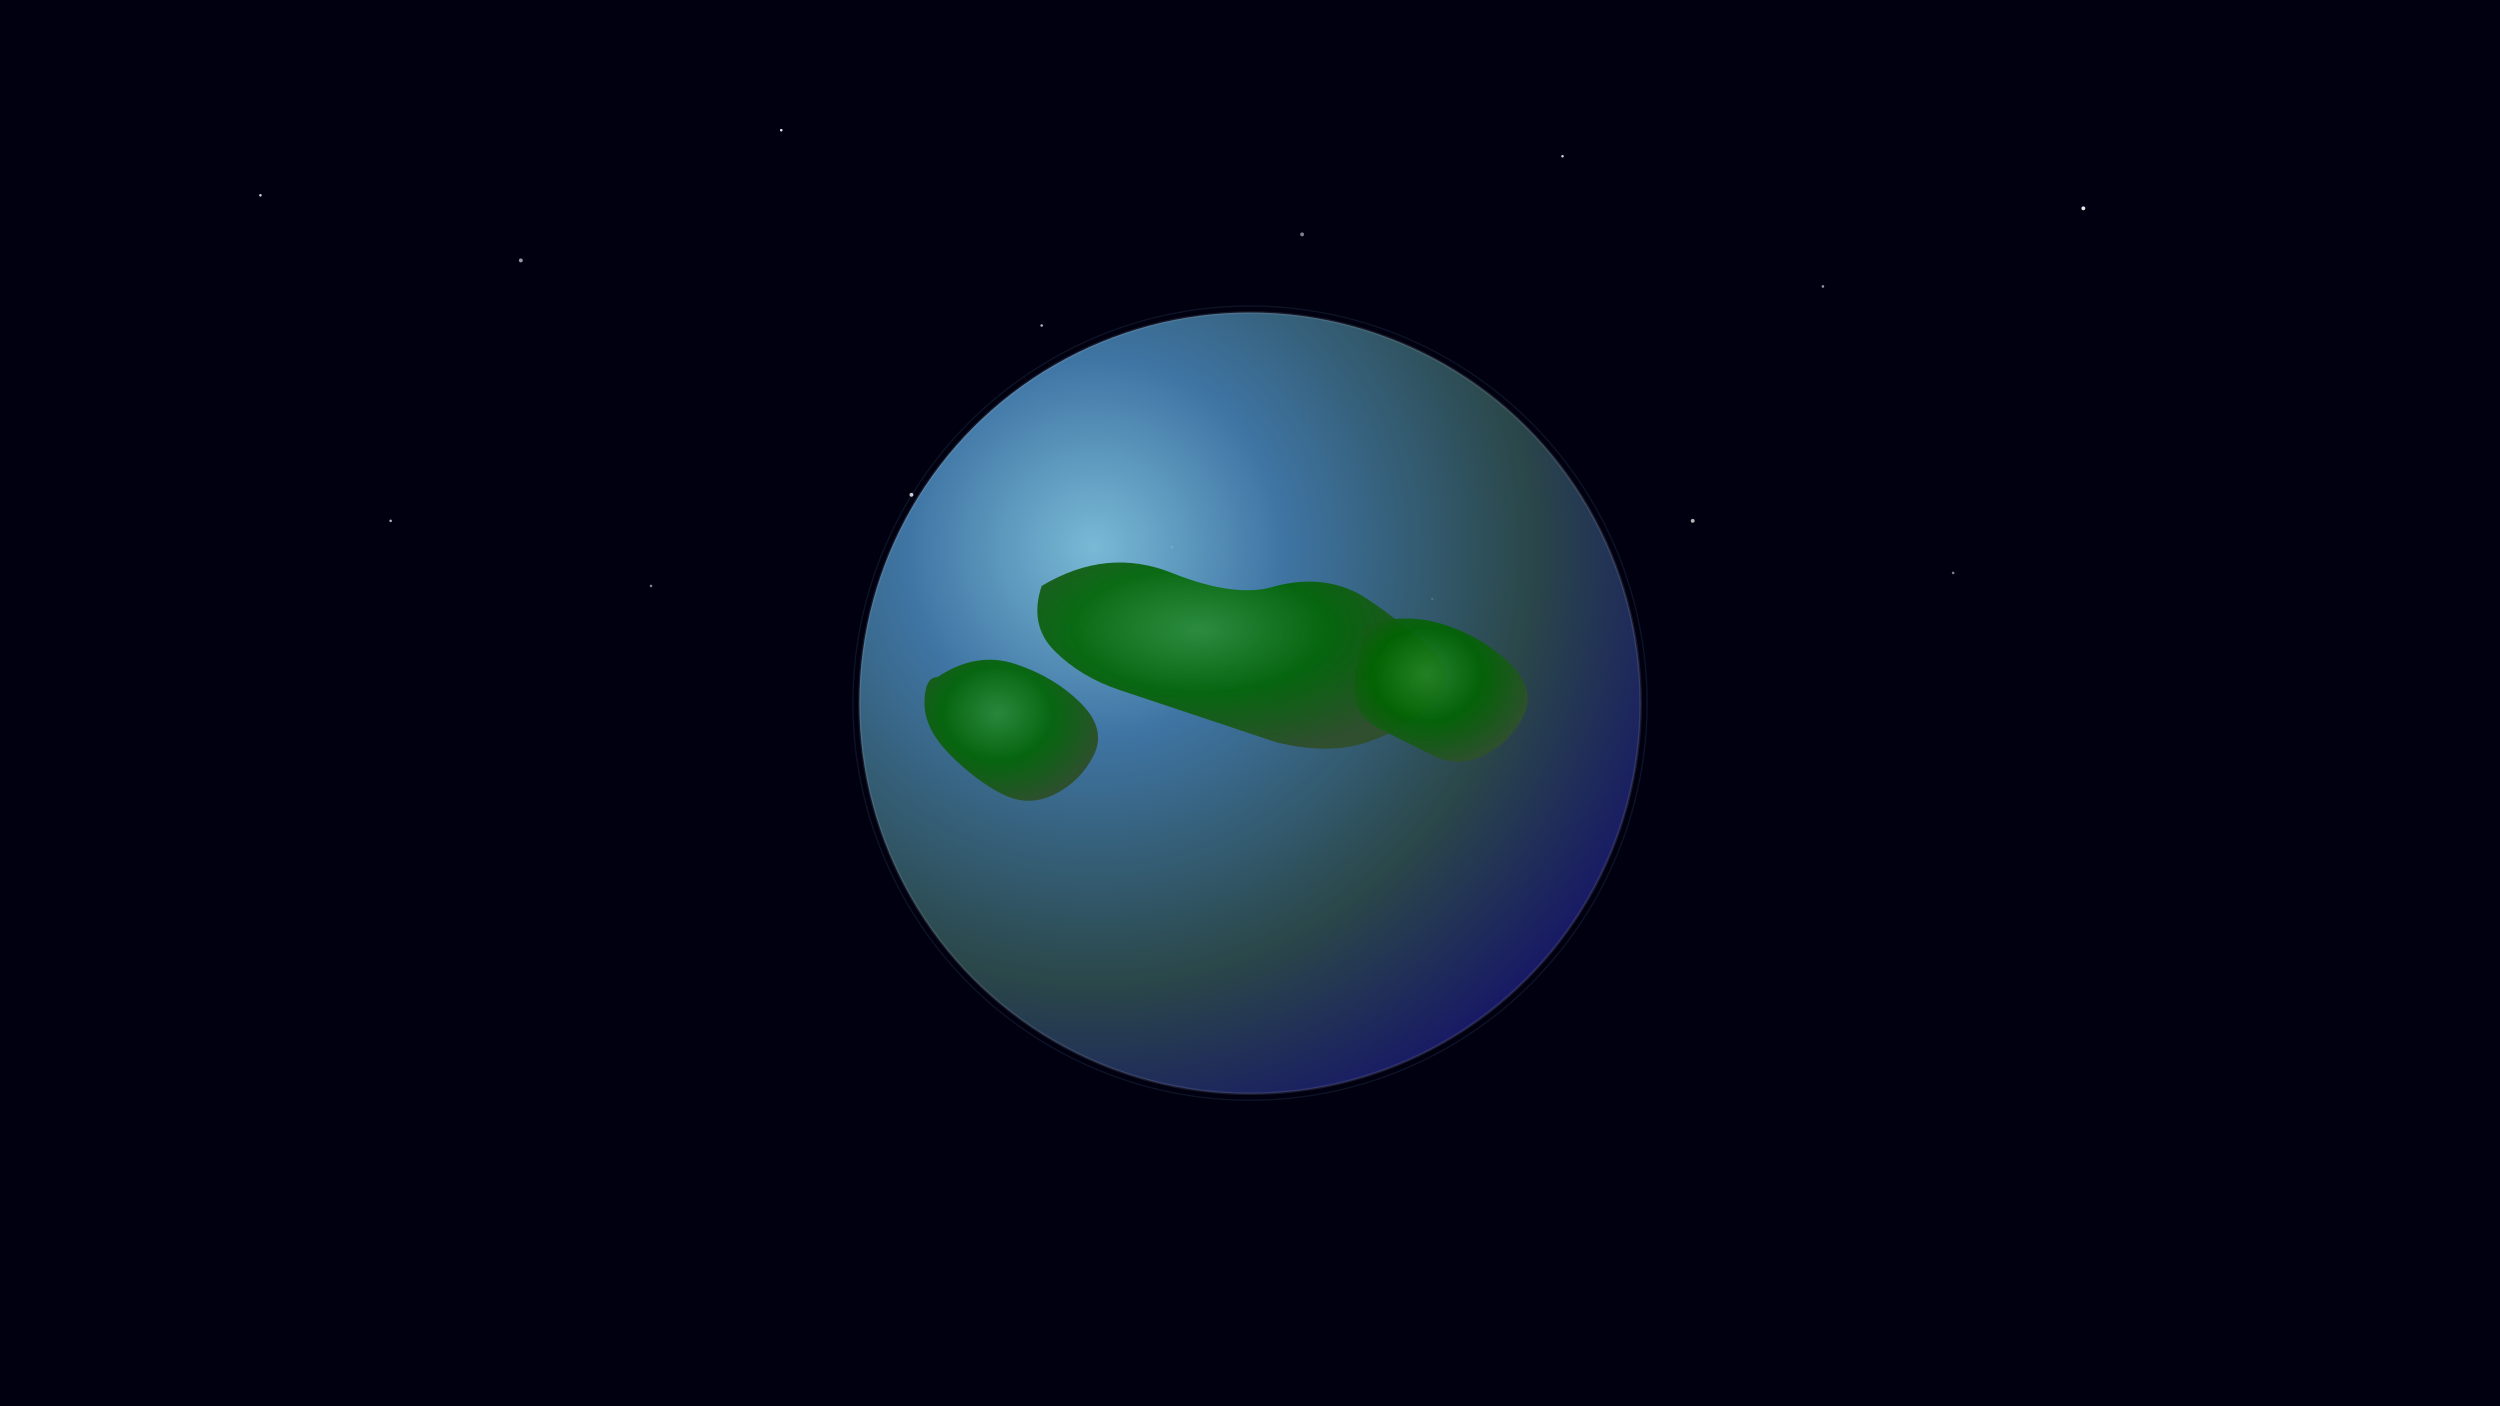 <svg width="1920" height="1080" viewBox="0 0 1920 1080" xmlns="http://www.w3.org/2000/svg">
  <defs>
    <radialGradient id="earthGradient" cx="0.3" cy="0.3" r="0.8">
      <stop offset="0%" style="stop-color:#87CEEB;stop-opacity:1" />
      <stop offset="30%" style="stop-color:#4682B4;stop-opacity:1" />
      <stop offset="70%" style="stop-color:#2F4F4F;stop-opacity:1" />
      <stop offset="100%" style="stop-color:#191970;stop-opacity:1" />
    </radialGradient>
    <radialGradient id="continentGradient" cx="0.4" cy="0.4" r="0.6">
      <stop offset="0%" style="stop-color:#228B22;stop-opacity:0.8" />
      <stop offset="50%" style="stop-color:#006400;stop-opacity:0.9" />
      <stop offset="100%" style="stop-color:#2F4F2F;stop-opacity:1" />
    </radialGradient>
  </defs>
  
  <!-- Background space -->
  <rect width="1920" height="1080" fill="#000011"/>
  
  <!-- Stars -->
  <circle cx="200" cy="150" r="1" fill="white" opacity="0.8"/>
  <circle cx="400" cy="200" r="1.5" fill="white" opacity="0.6"/>
  <circle cx="600" cy="100" r="1" fill="white" opacity="0.9"/>
  <circle cx="800" cy="250" r="1" fill="white" opacity="0.7"/>
  <circle cx="1000" cy="180" r="1.5" fill="white" opacity="0.5"/>
  <circle cx="1200" cy="120" r="1" fill="white" opacity="0.8"/>
  <circle cx="1400" cy="220" r="1" fill="white" opacity="0.6"/>
  <circle cx="1600" cy="160" r="1.5" fill="white" opacity="0.9"/>
  <circle cx="300" cy="400" r="1" fill="white" opacity="0.7"/>
  <circle cx="500" cy="450" r="1" fill="white" opacity="0.5"/>
  <circle cx="700" cy="380" r="1.5" fill="white" opacity="0.8"/>
  <circle cx="900" cy="420" r="1" fill="white" opacity="0.6"/>
  <circle cx="1100" cy="460" r="1" fill="white" opacity="0.9"/>
  <circle cx="1300" cy="400" r="1.5" fill="white" opacity="0.7"/>
  <circle cx="1500" cy="440" r="1" fill="white" opacity="0.5"/>
  
  <!-- Earth sphere -->
  <circle cx="960" cy="540" r="300" fill="url(#earthGradient)" opacity="0.9"/>
  
  <!-- Continents (simplified shapes) -->
  <path d="M 800 450 Q 850 420 900 440 Q 950 460 980 450 Q 1020 440 1050 460 Q 1080 480 1100 500 Q 1120 520 1100 540 Q 1080 560 1050 570 Q 1020 580 980 570 Q 950 560 920 550 Q 890 540 860 530 Q 830 520 810 500 Q 790 480 800 450 Z" fill="url(#continentGradient)"/>
  
  <path d="M 720 520 Q 750 500 780 510 Q 810 520 830 540 Q 850 560 840 580 Q 830 600 810 610 Q 790 620 770 610 Q 750 600 730 580 Q 710 560 710 540 Q 710 520 720 520 Z" fill="url(#continentGradient)"/>
  
  <path d="M 1050 480 Q 1080 470 1110 480 Q 1140 490 1160 510 Q 1180 530 1170 550 Q 1160 570 1140 580 Q 1120 590 1100 580 Q 1080 570 1060 560 Q 1040 550 1040 530 Q 1040 510 1050 480 Z" fill="url(#continentGradient)"/>
  
  <!-- Clouds/atmosphere effect -->
  <circle cx="960" cy="540" r="300" fill="none" stroke="rgba(255,255,255,0.1)" stroke-width="2"/>
  <circle cx="960" cy="540" r="305" fill="none" stroke="rgba(135,206,235,0.1)" stroke-width="1"/>
</svg>
